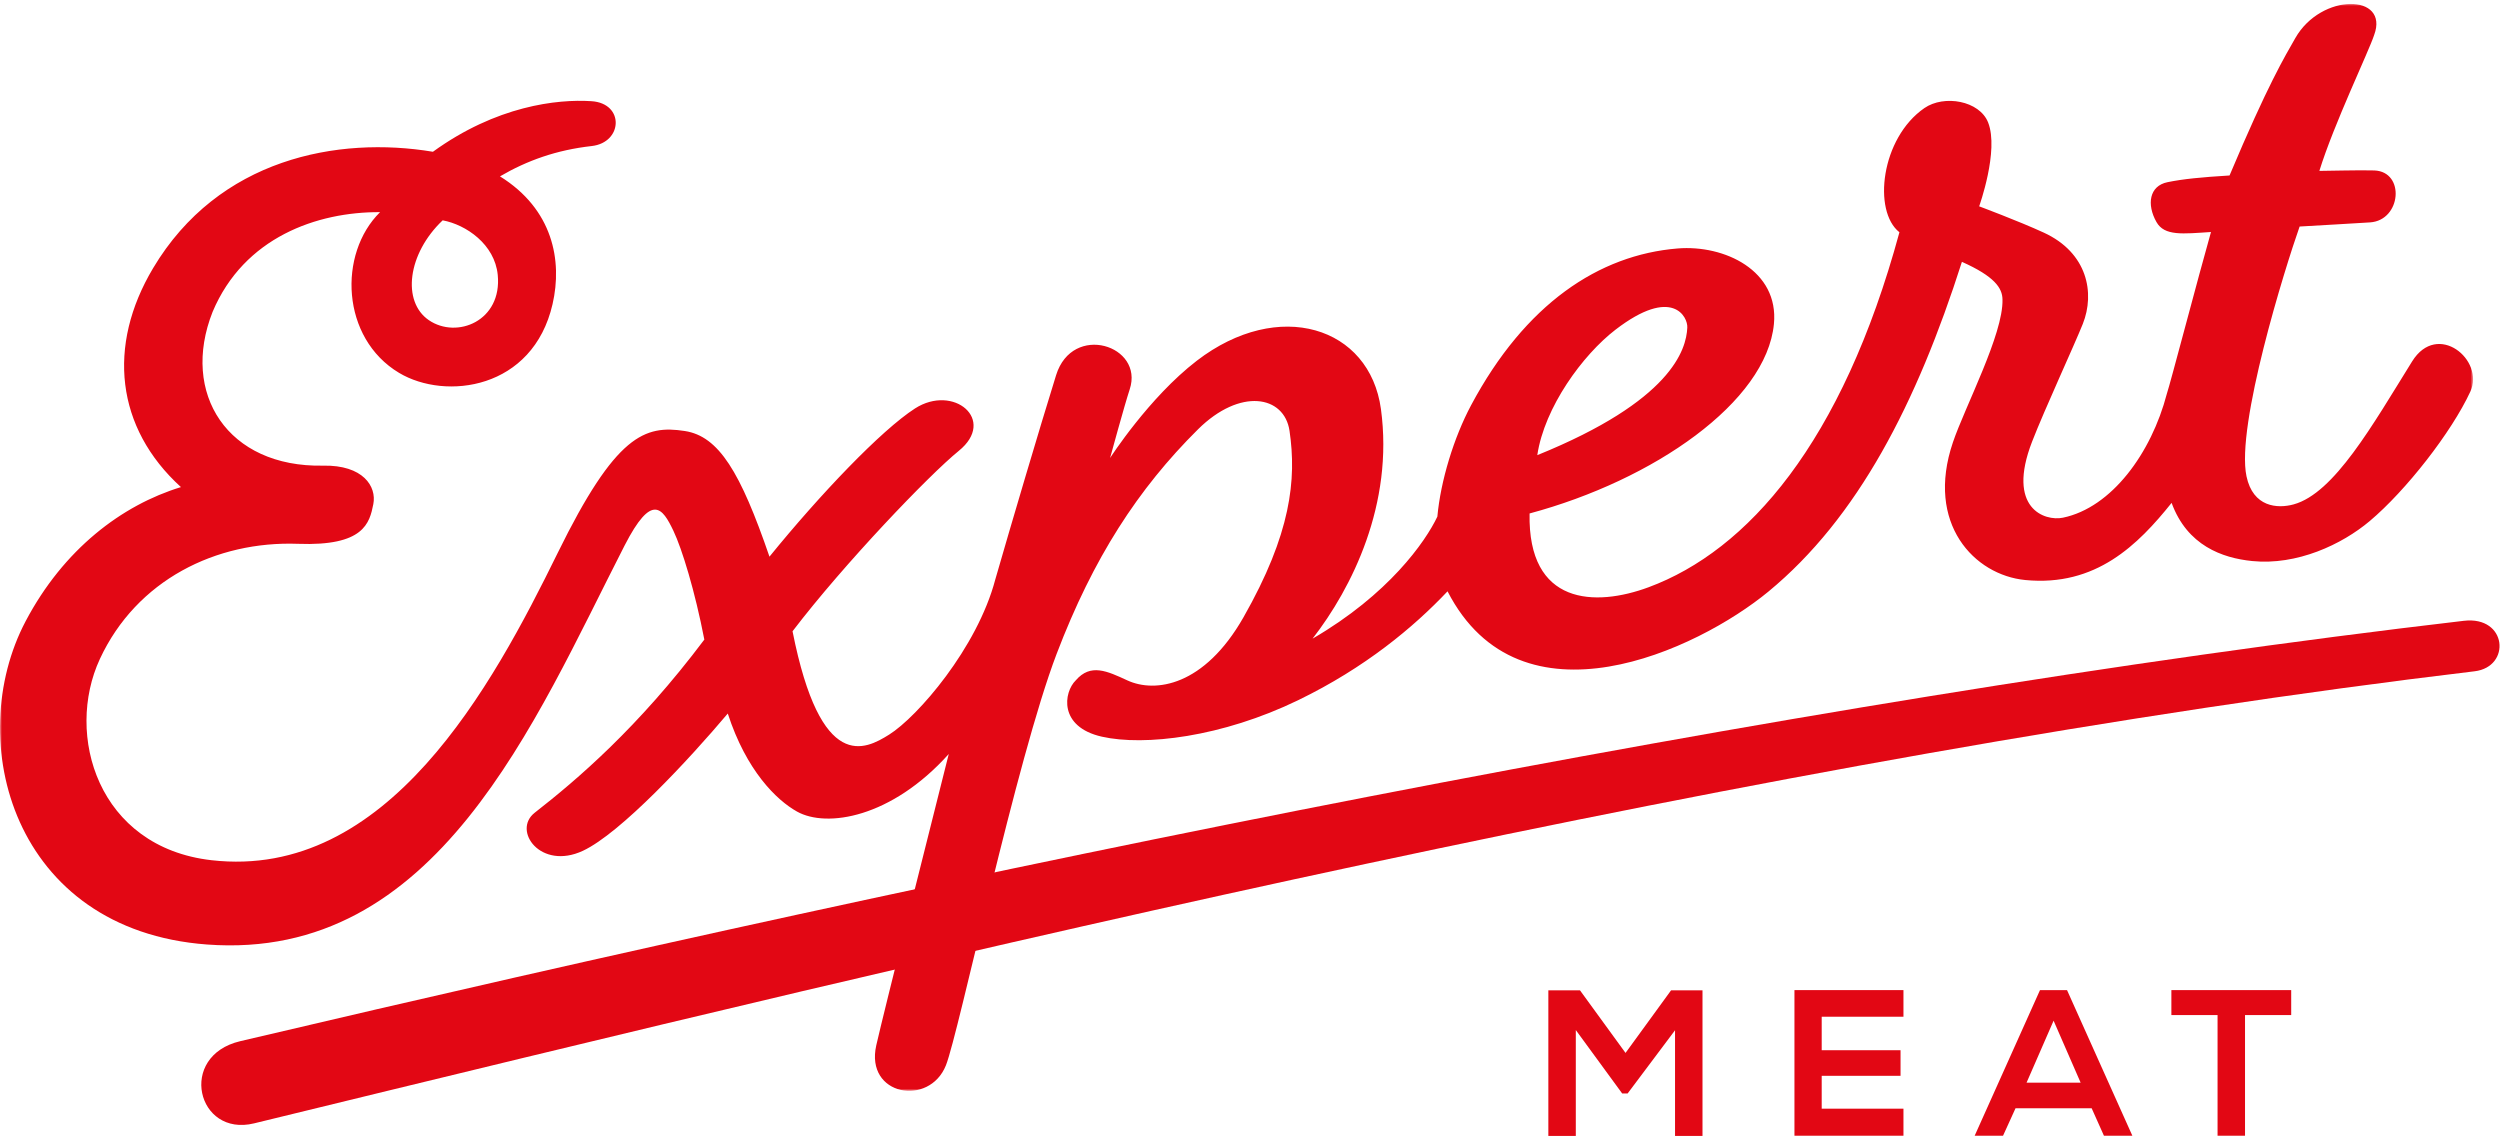 <svg width="635" height="289" viewBox="0 0 635 289" fill="none" xmlns="http://www.w3.org/2000/svg">
<mask id="mask0" mask-type="alpha" maskUnits="userSpaceOnUse" x="0" y="1" width="629" height="277">
<path fill-rule="evenodd" clip-rule="evenodd" d="M0 1H628.157V277.077H0V1Z" fill="white"/>
</mask>
<g mask="url(#mask0)">
<path fill-rule="evenodd" clip-rule="evenodd" d="M126.425 69.807C125.654 62.051 118.392 57.073 112.438 55.964C103.497 64.445 102.036 76.608 108.925 81.321C116.033 86.184 127.589 81.529 126.425 69.807ZM390.474 115.609C424.538 101.808 428.321 88.838 428.573 83.222C428.748 80.525 424.82 72.605 410.321 83.753C402.031 90.128 392.281 103.429 390.474 115.609ZM54 79.215C45.798 99.943 57.794 118.751 82.072 118.275C92.247 118.075 95.706 123.581 94.822 128.055C93.866 132.892 92.418 138.751 75.727 138.13C54.887 137.354 34.681 147.341 25.374 167.366C16.423 186.625 24.842 215.198 53.723 218.494C98.395 223.593 125.011 174.356 141.665 140.428C156.423 110.363 163.794 107.915 173.937 109.476C182.583 110.806 188.07 119.896 195.445 141.394C208.28 125.594 223.825 109.282 232.407 103.752C242.191 97.45 253.238 106.651 243.524 114.524C236.047 120.583 214.455 143.113 201.306 160.341C208.47 196.54 219.776 190.388 225.842 186.592C233.012 182.106 248.208 164.617 252.809 147.167C256.753 133.46 264.007 108.929 268.248 95.297C272.412 81.909 290.624 87.739 286.949 98.884C285.613 102.939 281.96 116.334 281.96 116.334C281.96 116.334 291.821 100.974 303.992 91.623C324.783 75.65 347.91 82.955 350.758 103.9C354.039 128.037 343.37 149.375 333.389 162.22C352.709 150.983 362.044 137.631 365.089 131.221C365.918 122.118 369.281 111.128 373.653 102.938C387.401 77.174 406.11 64.744 426.117 63.109C437.99 62.138 451.878 68.709 450.576 82.286C448.675 102.099 420.076 121.941 388.513 130.42C388.041 153.753 405.171 154.192 418.742 149.16C443.849 139.848 467.904 112.579 482.455 58.994C475.635 53.637 477.735 35.086 488.798 27.451C493.8 23.999 502.794 25.57 504.982 31.107C507.798 38.239 502.708 52.409 502.708 52.409C502.708 52.409 512.63 56.103 519.128 59.09C530.224 64.19 532.166 74.42 529.029 82.279C526.861 87.705 519.348 103.937 516.149 112.182C509.574 129.125 519.361 132.457 523.986 131.495C536.355 128.924 546.442 115.098 550.377 100.021C551.204 97.626 558.525 69.703 561.591 58.93C554.423 59.395 549.782 60 547.744 56.402C545.206 51.921 545.922 47.215 550.55 46.274C554.566 45.456 559.015 45.022 566.304 44.571C576.034 21.463 580.333 14.37 583.018 9.659C589.585 -1.87 606.963 -1.65 603.029 8.908C601.669 13.077 592.827 31.44 589.118 43.406C589.813 43.434 599.73 43.159 603.085 43.294C610.969 43.613 609.93 55.958 602.004 56.486C597.915 56.758 588.259 57.288 584.103 57.538C580.378 68.08 567.904 108.136 570.607 120.97C572.27 128.869 578.515 129.228 582.575 128.117C592.887 125.293 602.614 107.995 612.677 91.801C619.116 81.44 631.171 91.457 627.463 99.474C622.686 109.803 611.094 124.628 601.897 132.362C594.817 138.317 583.409 143.666 572.02 142.502C564.457 141.73 555.559 138.582 551.588 127.731C543.047 138.387 532.364 149.071 514.409 147.326C501.487 146.07 489.024 133.025 496.041 112.351C499.13 103.251 508.864 84.862 508.631 76.086C508.614 73.142 506.551 70.175 498.326 66.506C486.858 102.437 471.894 131.535 449.17 150.268C431.122 165.146 386.187 186.22 367.675 150.195C359.015 159.354 346.724 169.605 329.764 177.835C310.349 187.257 290.655 189.549 279.885 187.119C268.825 184.624 270.152 175.818 273.256 172.797C277.025 168.447 281.192 170.443 286.363 172.826C293.403 176.068 305.868 174.313 315.838 156.802C327.942 135.545 329.348 121.802 327.542 109.45C326.224 100.431 314.997 98.43 304.282 109.061C289.057 124.167 277.661 141.763 268.391 166.068C258.103 193.04 243.502 262.422 240.274 270.569C236.071 281.172 219.693 278.345 222.57 265.526C224.323 257.712 237.972 203.43 240.984 191.517C226.427 207.736 209.968 210.352 202.44 206.139C197.22 203.219 189.571 195.764 184.856 181.236C175.049 192.882 157.628 211.633 148.053 216.104C137.314 221.118 130.026 210.954 135.821 206.429C146.533 198.062 162.025 184.902 178.901 162.455C176.541 150.212 173.238 139.417 171.051 134.836C168.283 129.04 165.585 125.015 158.64 138.574C135.625 183.504 110.976 244.266 52.559 239.904C3.175 236.215 -9.43 188.023 6.502 157.805C16.146 139.516 30.912 128.325 45.959 123.724C29.388 108.649 27.149 87.81 38.878 68.127C55.493 40.245 85.814 34.516 109.964 38.548C126.051 26.895 141.514 25.129 150.243 25.703C158.667 26.257 158.196 36.206 150.299 37.093C141.392 38.093 133.921 40.751 126.993 44.797C140.433 53.138 142.893 66.186 140.35 77.247C135.362 98.946 113.165 101.772 101.36 94.705C86.618 85.882 85.814 64.445 96.538 53.886C80.575 53.789 61.982 60.26 54 79.215Z" fill="#E20714"/>
</g>
<path fill-rule="evenodd" clip-rule="evenodd" d="M61.028 264.458C245.794 220.89 452.273 177.98 625.818 157.684C636.844 156.394 637.887 169.39 628.541 170.506C448.771 191.981 245.482 241.169 64.531 285.335C50.047 288.87 45.026 268.231 61.028 264.458Z" fill="#E20714"/>
<path fill-rule="evenodd" clip-rule="evenodd" d="M425.459 261.684L413.412 277.746H412.038L400.255 261.631V288.526H393.28V251.539H401.313L412.884 267.443L424.455 251.539H432.434V288.526H425.459V261.684Z" fill="#E20714"/>
<path fill-rule="evenodd" clip-rule="evenodd" d="M483.478 288.473H455.791V251.487H483.478V258.249H462.712V266.756H482.738V273.256H462.712V281.604H483.478V288.473Z" fill="#E20714"/>
<path fill-rule="evenodd" clip-rule="evenodd" d="M521.613 259.253L514.744 274.999H528.482L521.613 259.253ZM531.282 281.498H511.943L508.773 288.473H501.568L518.16 251.486H525.025L541.617 288.473H534.4L531.282 281.498Z" fill="#E20714"/>
<path fill-rule="evenodd" clip-rule="evenodd" d="M563.26 257.827H551.531V251.487H581.965V257.827H570.235V288.473H563.26V257.827Z" fill="#E20714"/>
</svg>
